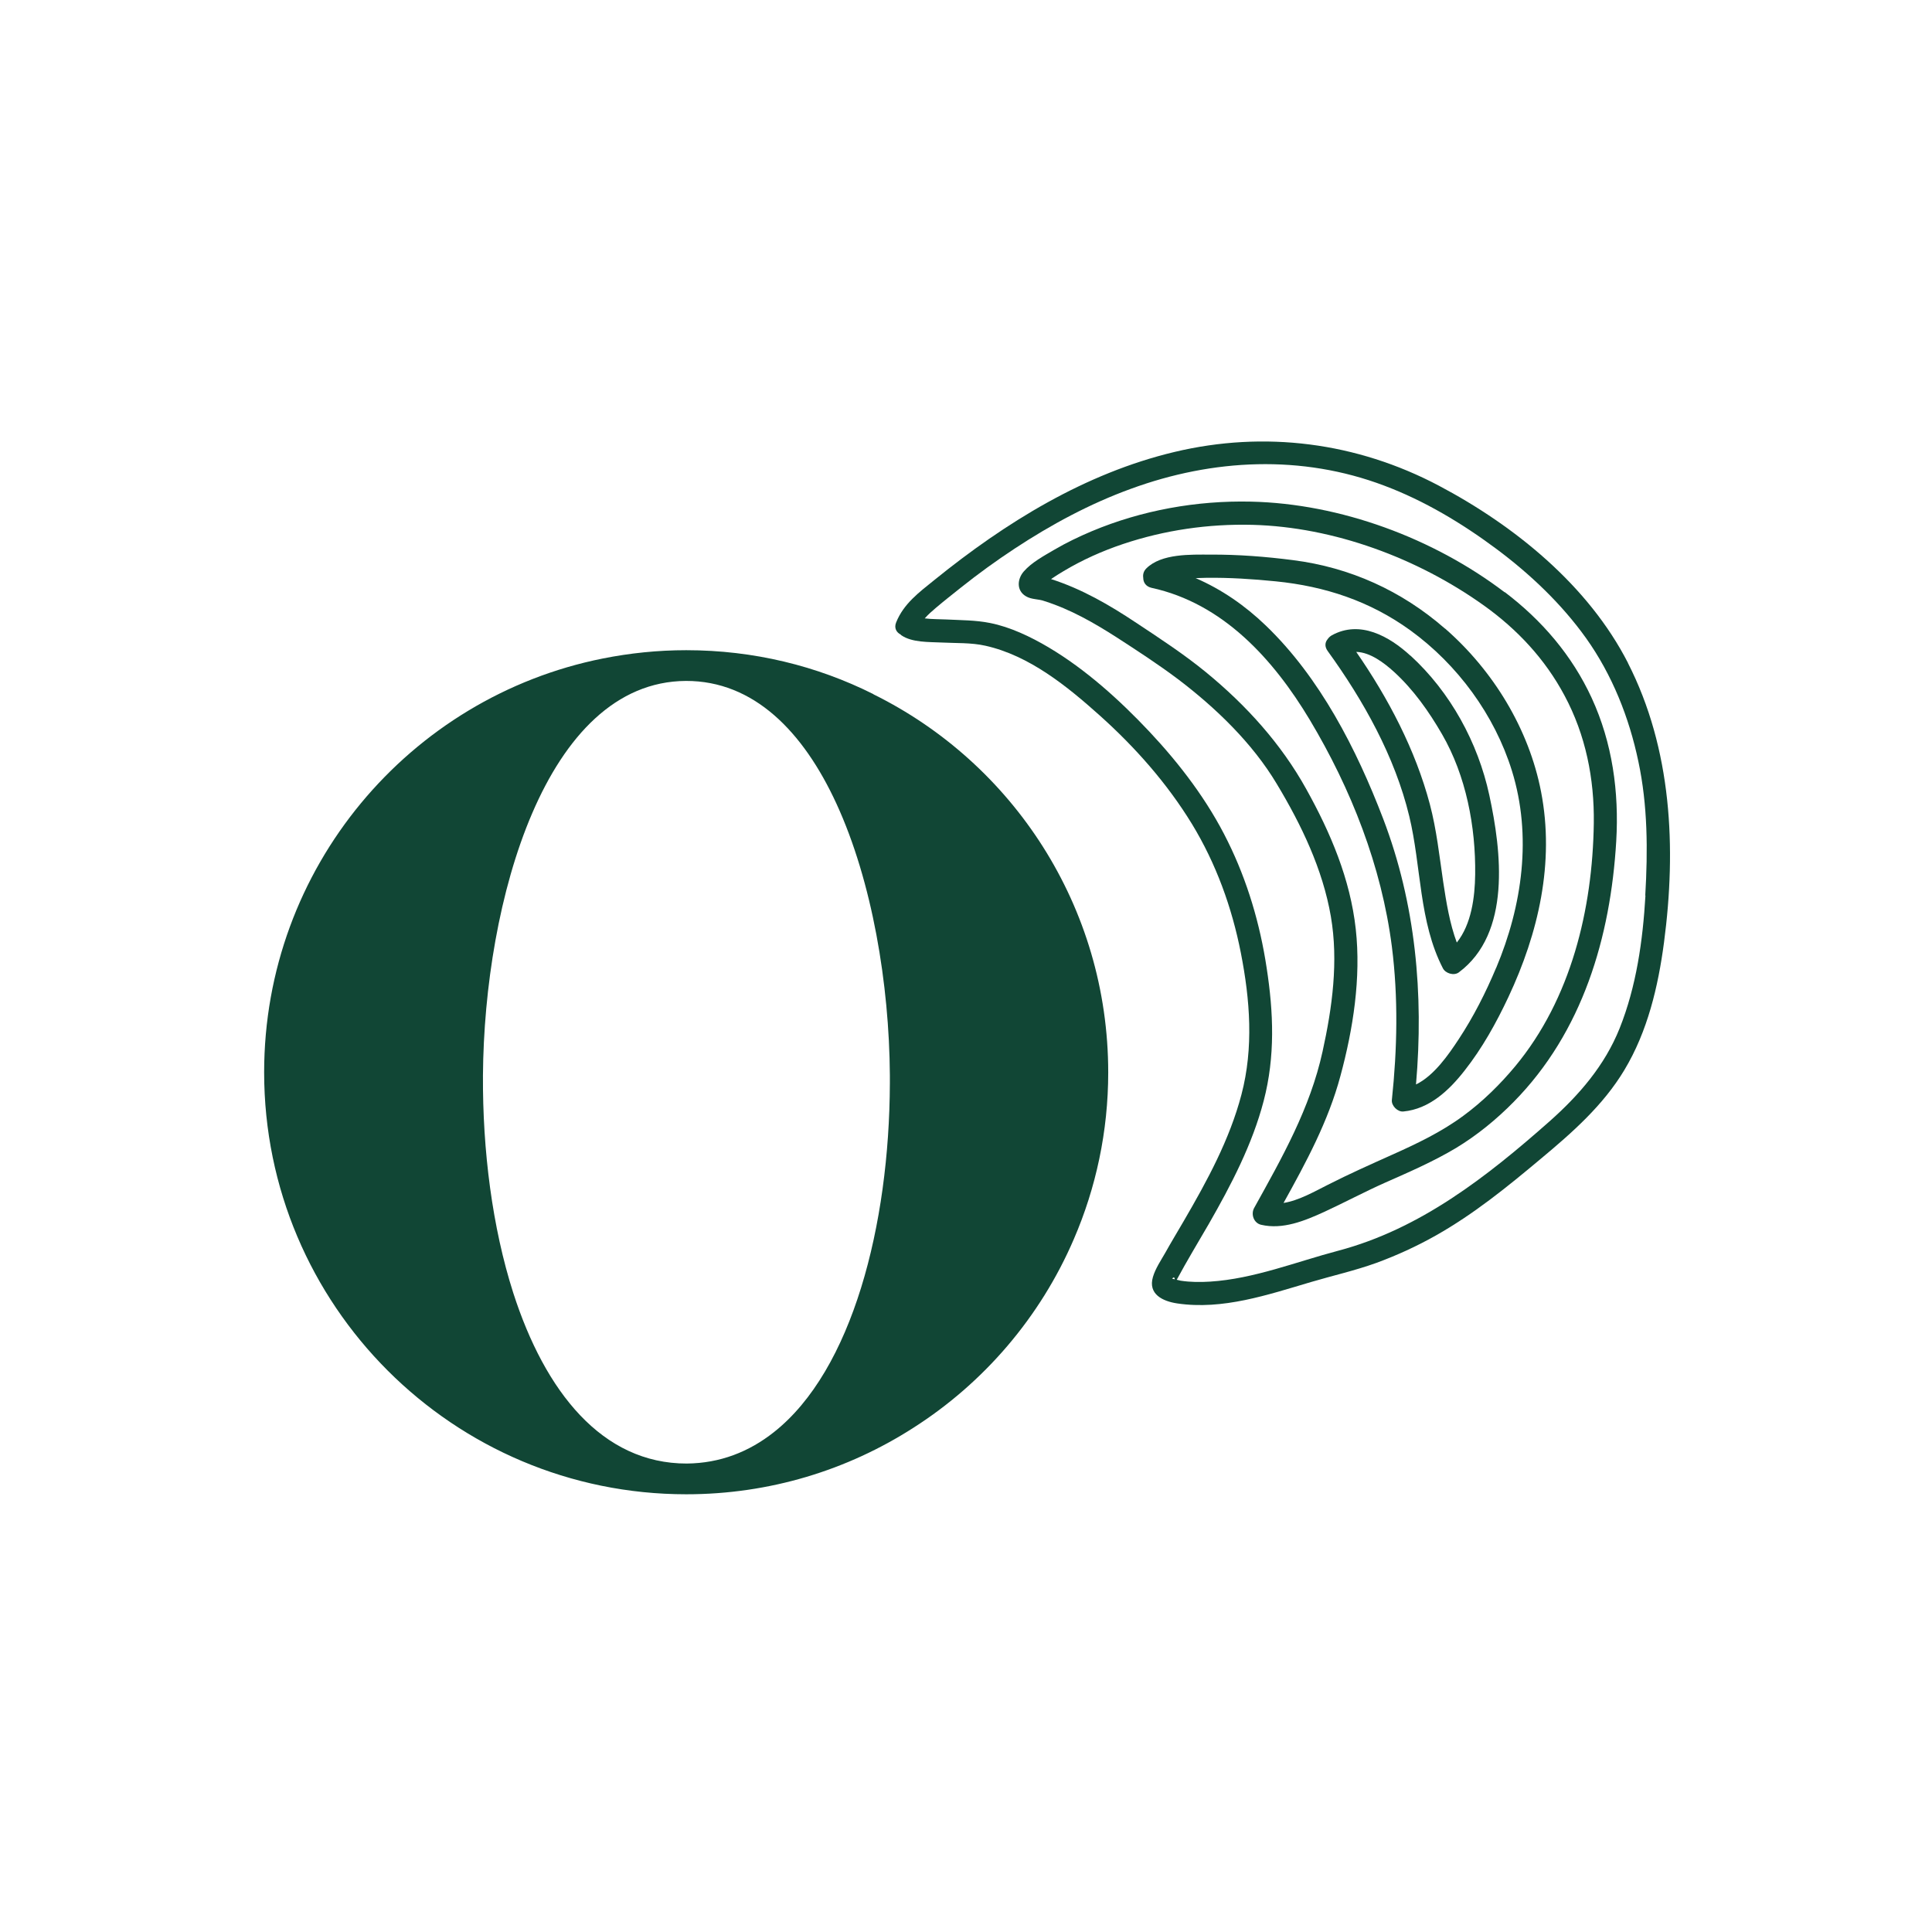 <svg width="512" height="512" viewBox="0 0 512 512" fill="none" xmlns="http://www.w3.org/2000/svg">
<path d="M231.466 183.955C216.521 176.462 199.702 172.309 181.866 172.309C174.291 172.309 166.921 173.082 159.753 174.508C108.524 184.729 70 229.972 70 284.174C70 345.91 120.089 395.999 181.866 395.999C204.019 395.999 224.625 389.565 242.013 378.407C260.746 366.475 275.691 349.046 284.569 328.399C290.433 314.839 293.69 299.853 293.69 284.215C293.69 240.234 268.361 202.199 231.466 183.996V183.955ZM182.029 387.855C159.55 387.895 144.441 368.796 136.012 342.612C130.473 325.304 127.867 304.902 127.989 284.948C128.315 238.931 144.523 180.657 181.784 180.453C199.743 180.412 212.856 193.851 221.652 212.95C231.181 233.637 235.661 260.922 235.823 284.907V287.106C235.701 324.612 225.887 363.136 205.077 379.547C198.48 384.76 190.825 387.773 181.988 387.855H182.029Z" fill="#114635"/>
<path d="M398.753 156.964C379.899 142.629 355.221 133.467 331.52 132.937C317.145 132.612 302.566 135.218 289.29 140.797C285.91 142.222 282.612 143.81 279.476 145.643C276.707 147.272 273.408 149.023 271.291 151.466C269.58 153.462 269.336 156.475 271.82 157.982C273.408 158.959 275.2 158.674 276.87 159.326C283.67 161.484 289.86 165.027 295.847 168.855C301.385 172.438 306.964 176.063 312.217 180.013C322.194 187.587 331.887 196.913 338.361 207.745C344.877 218.577 350.537 230.346 352.695 242.889C354.732 254.78 353.062 266.997 350.496 278.644C347.198 293.711 339.786 306.743 332.375 320.1C331.438 321.769 332.253 324.131 334.208 324.579C339.95 325.923 345.773 323.52 350.945 321.158C356.402 318.634 361.655 315.824 367.152 313.38C373.505 310.57 379.899 307.801 385.885 304.218C391.464 300.838 396.595 296.643 401.156 292.001C419.4 273.472 426.811 248.387 428.318 222.935C429.092 209.863 427.3 196.872 421.802 184.94C416.59 173.66 408.608 164.375 398.794 156.923L398.753 156.964ZM401.563 282.553C397.531 287.399 392.93 291.919 387.84 295.666C382.016 299.983 375.419 303.118 368.862 306.05C363.161 308.616 357.46 311.141 351.881 313.991C348.542 315.661 344.266 318.145 340.153 318.796C346.139 308.005 352.004 297.173 355.221 285.159C358.601 272.698 360.718 259.137 359.293 246.228C357.827 232.953 352.615 220.695 346.18 209.13C339.502 197.076 330.217 186.854 319.588 178.14C313.765 173.375 307.412 169.221 301.141 165.068C294.055 160.344 286.684 156.068 278.539 153.462C279.639 152.729 280.739 151.996 281.879 151.344C286.847 148.371 292.141 146.009 297.598 144.177C308.634 140.471 320.28 138.801 331.886 139.086C353.51 139.657 375.704 147.923 393.255 160.466C402.133 166.819 409.463 174.678 414.594 184.289C420.214 194.755 422.536 206.361 422.373 218.17C422.047 240.975 416.345 264.716 401.563 282.553Z" fill="#114635"/>
<path d="M382.911 166.565C371.427 156.547 357.743 150.357 342.676 148.443C335.427 147.507 328.056 146.936 320.767 146.977C315.636 146.977 307.777 146.651 303.786 150.642C303.012 151.416 302.849 152.312 302.971 153.126C302.971 154.307 303.623 155.407 305.13 155.773C324.106 159.886 337.464 174.709 347.074 190.713C358.069 209.08 366.132 229.563 368.86 250.861C370.571 264.34 370.286 277.983 368.86 291.503C368.698 293.05 370.408 294.72 371.915 294.557C378.797 293.905 384.05 288.937 388.122 283.725C392.805 277.779 396.512 271.1 399.729 264.259C407.71 247.278 412.027 228.586 408.403 209.853C405.186 193.157 395.698 177.682 382.951 166.565H382.911ZM396.511 256.44C393.742 263.037 390.485 269.472 386.534 275.458C383.928 279.408 380.059 285.068 375.254 287.39C377.331 263.485 375.173 239.499 366.54 216.939C359.495 198.532 349.802 179.555 335.427 165.75C329.97 160.497 323.74 156.181 316.858 153.208C317.794 153.208 318.69 153.126 319.627 153.126C325.816 153.045 332.007 153.452 338.115 154.063C351.106 155.366 362.997 159.275 373.707 167.013C386.25 176.094 396.064 189.451 400.665 204.233C406.041 221.541 403.434 239.988 396.511 256.481V256.44Z" fill="#114635"/>
<path d="M373.792 173.779C368.172 168.608 360.394 164.25 352.941 168.363C352.453 168.648 352.086 169.015 351.842 169.381C351.149 170.196 350.986 171.336 351.842 172.517C361.33 185.63 369.638 200.453 373.466 216.294C376.683 229.611 375.99 244.23 382.384 256.61C383.076 257.954 385.275 258.646 386.578 257.709C400.546 247.325 397.899 225.579 394.682 210.715C391.669 196.788 384.38 183.431 373.792 173.739V173.779ZM386.089 249.85C384.175 244.719 383.28 239.099 382.465 233.724C381.447 226.841 380.714 219.878 378.922 213.118C375.094 198.702 367.928 185.06 359.417 172.761C363.122 172.843 366.828 175.693 369.434 178.055C374.565 182.738 378.678 188.562 382.139 194.548C388.533 205.584 391.099 219.104 390.936 231.769C390.855 237.755 389.958 244.922 386.048 249.809L386.089 249.85Z" fill="#114635"/>
<path d="M431.454 175.729C420.947 155.163 401.4 139.322 381.283 128.694C359.537 117.21 335.144 114.074 311.24 119.775C287.498 125.436 266.404 138.508 247.631 153.697C243.599 156.955 239.486 159.969 237.491 164.937C236.88 166.444 237.572 167.584 238.671 168.154C238.753 168.235 238.794 168.317 238.875 168.358C241.726 170.312 246.205 170.109 249.463 170.272C253.291 170.475 257.363 170.272 261.15 171.127C272.797 173.733 282.815 181.878 291.449 189.615C300.815 198.004 309.285 207.574 315.882 218.365C322.276 228.872 326.47 240.478 328.832 252.491C331.275 264.912 332.253 277.699 328.995 290.078C325.859 302.01 319.914 312.924 313.724 323.553C312.095 326.362 310.385 329.172 308.796 332.023C307.656 334.018 306.19 336.177 305.538 338.416C304.195 342.977 308.145 344.851 311.972 345.421C324.026 347.213 335.958 343.14 347.401 339.76C353.184 338.05 359.007 336.747 364.668 334.711C370.125 332.715 375.46 330.272 380.509 327.421C390.609 321.72 399.527 314.471 408.364 307.06C416.672 300.137 424.857 292.929 430.476 283.563C436.626 273.341 439.436 261.45 440.983 249.722C444.282 224.759 443.06 198.493 431.413 175.688L431.454 175.729ZM311.321 339.027C310.955 338.946 310.629 338.864 310.629 338.864C311.117 338.294 311.281 338.579 311.321 339.027ZM436.055 237.383C435.363 249.274 433.653 261.409 429.214 272.527C425.264 282.382 418.463 290.241 410.603 297.205C394.07 311.824 376.355 325.711 354.65 331.453C343.533 334.385 332.293 338.905 320.728 339.638C318.122 339.801 315.475 339.801 312.869 339.394C312.787 339.394 312.339 339.272 311.851 339.149C314.538 334.14 317.511 329.254 320.362 324.326C326.266 314.023 331.886 303.273 334.899 291.707C337.954 280.02 337.506 268.332 335.673 256.482C333.922 244.876 330.583 233.514 325.37 222.967C320.117 212.257 312.746 202.565 304.602 193.891C296.742 185.543 287.743 177.398 277.847 171.534C273.164 168.765 267.748 166.159 262.372 165.1C258.544 164.326 254.594 164.367 250.726 164.163C249.178 164.082 246.979 164.122 245.065 163.878C245.961 162.86 247.02 161.923 248.038 161.068C250.196 159.236 252.436 157.485 254.676 155.693C259.277 152.028 264.001 148.607 268.888 145.39C278.539 139.037 288.802 133.499 299.675 129.549C321.461 121.567 344.958 120.427 366.826 128.694C377.455 132.684 387.432 138.671 396.513 145.431C405.472 152.109 413.821 160.009 420.337 169.131C427.259 178.864 431.739 190.144 434.182 201.791C436.666 213.438 436.706 225.41 436.014 237.261L436.055 237.383Z" fill="#114635"/>
</svg>
